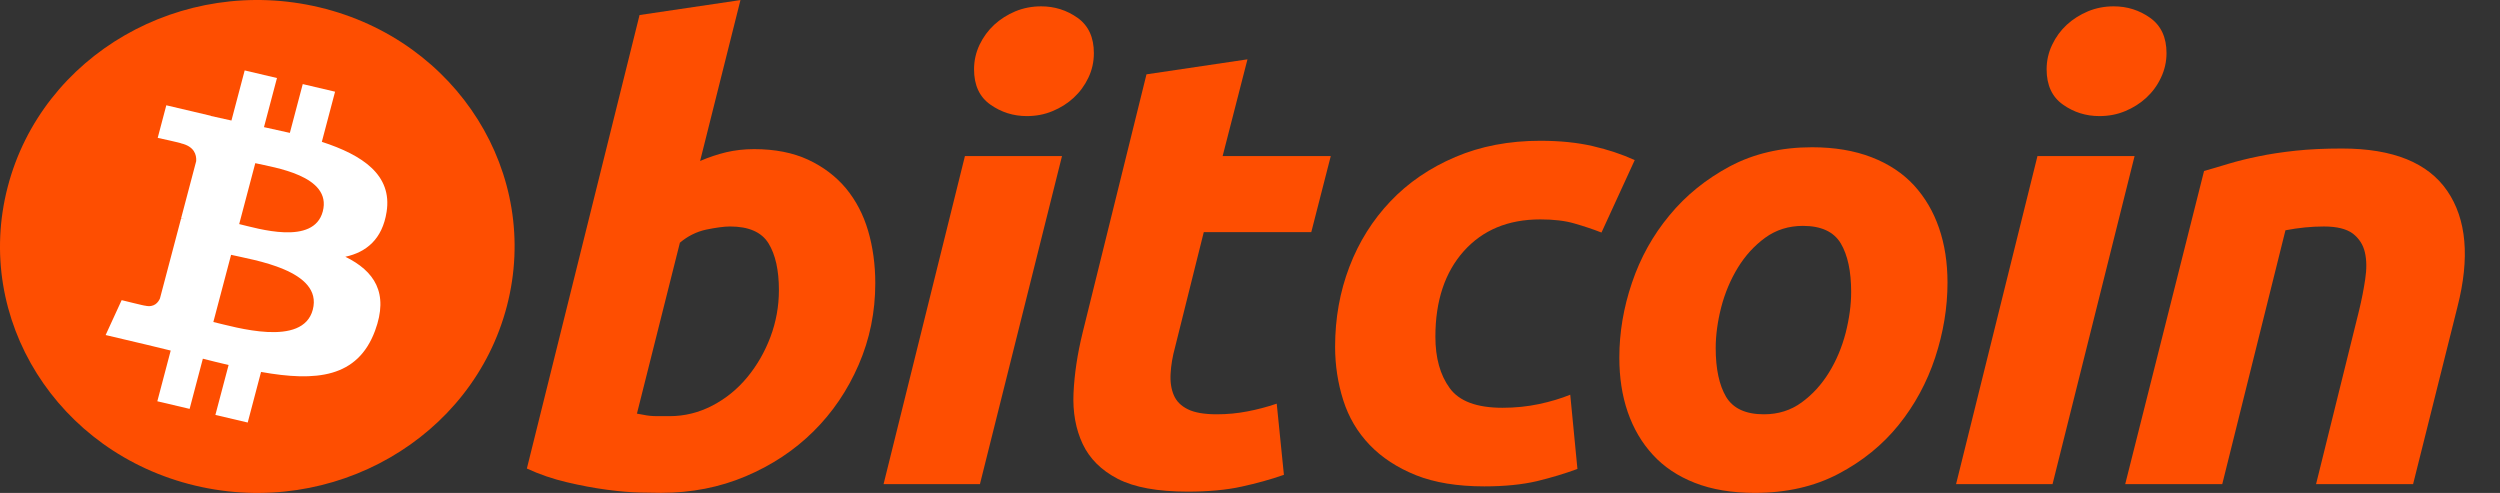 <svg width="71" height="14" viewBox="0 0 71 14" fill="none" xmlns="http://www.w3.org/2000/svg">
<rect x="0" y="0" width="71" height="14" fill="#333333" stroke="none"/>
<path d="M14.396 8.693C13.42 12.443 9.455 14.726 5.539 13.79C1.625 12.855 -0.758 9.057 0.219 5.307C1.195 1.557 5.16 -0.725 9.075 0.209C12.99 1.144 15.373 4.943 14.396 8.693Z" fill="#FE4E01"/>
<path d="M21.417 4.235C22.01 4.235 22.522 4.337 22.952 4.536C23.384 4.738 23.741 5.01 24.027 5.351C24.31 5.695 24.52 6.096 24.655 6.556C24.79 7.018 24.858 7.514 24.858 8.044C24.858 8.86 24.702 9.63 24.387 10.357C24.072 11.084 23.645 11.715 23.101 12.253C22.558 12.79 21.917 13.214 21.177 13.527C20.439 13.84 19.636 13.997 18.774 13.997C18.663 13.997 18.467 13.994 18.19 13.988C17.913 13.983 17.595 13.956 17.239 13.909C16.88 13.861 16.501 13.791 16.101 13.696C15.7 13.602 15.32 13.472 14.963 13.306L18.163 0.427L21.029 0.002L19.883 4.572C20.128 4.466 20.375 4.384 20.622 4.324C20.869 4.266 21.134 4.235 21.417 4.235ZM19.013 11.819C19.445 11.819 19.851 11.717 20.233 11.518C20.617 11.318 20.947 11.048 21.224 10.712C21.502 10.374 21.721 9.993 21.881 9.568C22.04 9.143 22.121 8.7 22.121 8.239C22.121 7.672 22.022 7.23 21.825 6.91C21.628 6.592 21.264 6.432 20.734 6.432C20.56 6.432 20.337 6.464 20.059 6.52C19.781 6.58 19.532 6.705 19.309 6.893L18.089 11.747C18.163 11.759 18.228 11.771 18.283 11.782C18.338 11.794 18.398 11.803 18.457 11.809C18.521 11.815 18.593 11.819 18.681 11.819C18.768 11.819 18.878 11.819 19.013 11.819Z" fill="#FE4E01"/>
<path d="M27.83 13.75H25.093L27.404 4.432H30.161L27.83 13.75ZM29.162 3.297C28.78 3.297 28.434 3.188 28.126 2.97C27.817 2.753 27.663 2.419 27.663 1.969C27.663 1.721 27.716 1.489 27.82 1.27C27.925 1.051 28.064 0.863 28.237 0.702C28.41 0.544 28.61 0.417 28.837 0.321C29.066 0.227 29.31 0.18 29.569 0.18C29.951 0.18 30.296 0.289 30.604 0.507C30.912 0.727 31.066 1.061 31.066 1.508C31.066 1.757 31.014 1.99 30.909 2.209C30.805 2.428 30.666 2.616 30.493 2.776C30.322 2.935 30.12 3.062 29.892 3.156C29.663 3.252 29.421 3.297 29.162 3.297Z" fill="#FE4E01"/>
<path d="M32.56 2.111L35.428 1.685L34.723 4.432H37.794L37.24 6.593H34.187L33.374 9.852C33.299 10.124 33.257 10.378 33.245 10.613C33.231 10.85 33.263 11.054 33.337 11.225C33.41 11.397 33.543 11.529 33.734 11.623C33.925 11.718 34.199 11.766 34.557 11.766C34.853 11.766 35.14 11.739 35.419 11.685C35.695 11.633 35.975 11.56 36.259 11.464L36.463 13.485C36.093 13.615 35.693 13.726 35.261 13.82C34.829 13.916 34.317 13.962 33.725 13.962C32.875 13.962 32.215 13.841 31.746 13.6C31.277 13.357 30.945 13.026 30.747 12.606C30.551 12.188 30.463 11.706 30.488 11.164C30.513 10.619 30.599 10.047 30.747 9.445L32.56 2.111Z" fill="#FE4E01"/>
<path d="M37.917 9.845C37.917 9.043 38.052 8.286 38.323 7.577C38.594 6.868 38.984 6.248 39.49 5.716C39.994 5.186 40.608 4.767 41.331 4.459C42.05 4.152 42.856 3.998 43.743 3.998C44.299 3.998 44.795 4.048 45.232 4.149C45.671 4.251 46.067 4.382 46.426 4.547L45.482 6.604C45.235 6.508 44.979 6.423 44.715 6.347C44.45 6.269 44.126 6.231 43.744 6.231C42.83 6.231 42.108 6.533 41.57 7.134C41.034 7.736 40.765 8.546 40.765 9.562C40.765 10.164 40.9 10.651 41.173 11.024C41.443 11.396 41.944 11.581 42.67 11.581C43.029 11.581 43.375 11.546 43.706 11.476C44.04 11.405 44.335 11.315 44.595 11.21L44.799 13.318C44.453 13.446 44.071 13.562 43.652 13.664C43.232 13.762 42.733 13.813 42.153 13.813C41.388 13.813 40.741 13.706 40.211 13.495C39.681 13.281 39.244 12.996 38.899 12.636C38.552 12.274 38.303 11.852 38.149 11.368C37.995 10.884 37.917 10.376 37.917 9.845Z" fill="#FE4E01"/>
<path d="M49.835 13.998C49.182 13.998 48.614 13.902 48.133 13.713C47.653 13.525 47.255 13.26 46.941 12.916C46.626 12.575 46.39 12.17 46.228 11.703C46.067 11.237 45.989 10.72 45.989 10.154C45.989 9.445 46.108 8.735 46.349 8.027C46.588 7.318 46.943 6.681 47.413 6.115C47.88 5.547 48.455 5.084 49.132 4.722C49.809 4.363 50.587 4.182 51.462 4.182C52.103 4.182 52.668 4.278 53.156 4.467C53.642 4.655 54.042 4.922 54.358 5.264C54.671 5.607 54.909 6.01 55.069 6.478C55.23 6.943 55.309 7.461 55.309 8.027C55.309 8.735 55.192 9.444 54.959 10.154C54.725 10.861 54.38 11.499 53.923 12.067C53.467 12.633 52.897 13.097 52.212 13.457C51.528 13.817 50.735 13.998 49.835 13.998ZM51.203 6.415C50.797 6.415 50.439 6.528 50.132 6.751C49.823 6.977 49.564 7.26 49.355 7.602C49.145 7.946 48.988 8.32 48.882 8.727C48.778 9.135 48.726 9.521 48.726 9.887C48.726 10.478 48.826 10.939 49.021 11.27C49.22 11.6 49.576 11.766 50.095 11.766C50.502 11.766 50.859 11.654 51.168 11.428C51.474 11.205 51.733 10.921 51.944 10.578C52.154 10.237 52.311 9.861 52.417 9.453C52.52 9.047 52.573 8.659 52.573 8.293C52.573 7.703 52.474 7.242 52.277 6.911C52.079 6.581 51.721 6.415 51.203 6.415Z" fill="#FE4E01"/>
<path d="M58.292 13.75H55.552L57.864 4.432H60.622L58.292 13.75ZM59.622 3.297C59.24 3.297 58.894 3.188 58.587 2.97C58.279 2.753 58.124 2.419 58.124 1.969C58.124 1.721 58.177 1.489 58.282 1.27C58.386 1.051 58.525 0.863 58.698 0.702C58.87 0.544 59.072 0.417 59.299 0.321C59.527 0.227 59.77 0.18 60.029 0.18C60.412 0.18 60.757 0.289 61.065 0.507C61.373 0.727 61.529 1.061 61.529 1.508C61.529 1.757 61.474 1.99 61.37 2.209C61.267 2.428 61.128 2.616 60.955 2.776C60.782 2.935 60.582 3.062 60.355 3.156C60.125 3.252 59.882 3.297 59.622 3.297Z" fill="#FE4E01"/>
<path d="M62.595 4.856C62.803 4.798 63.035 4.728 63.287 4.652C63.541 4.576 63.824 4.505 64.14 4.441C64.452 4.375 64.805 4.322 65.193 4.28C65.581 4.238 66.023 4.218 66.514 4.218C67.958 4.218 68.954 4.62 69.503 5.423C70.052 6.226 70.147 7.325 69.791 8.718L68.532 13.749H65.776L66.996 8.824C67.071 8.517 67.129 8.219 67.172 7.929C67.216 7.641 67.214 7.387 67.163 7.168C67.114 6.951 66.999 6.773 66.822 6.635C66.641 6.5 66.368 6.432 65.998 6.432C65.641 6.432 65.278 6.469 64.907 6.54L63.112 13.749H60.356L62.595 4.856Z" fill="#FE4E01"/>
<path d="M10.979 6.02C11.146 4.969 10.298 4.405 9.14 4.028L9.516 2.604L8.598 2.388L8.232 3.774C7.991 3.718 7.743 3.664 7.497 3.611L7.866 2.216L6.949 2L6.573 3.423C6.373 3.38 6.177 3.338 5.987 3.293L5.988 3.288L4.723 2.99L4.479 3.915C4.479 3.915 5.159 4.063 5.145 4.072C5.516 4.16 5.584 4.392 5.572 4.576L5.144 6.197C5.17 6.204 5.203 6.212 5.24 6.226C5.209 6.219 5.177 6.211 5.143 6.204L4.543 8.475C4.497 8.582 4.382 8.742 4.122 8.681C4.132 8.693 3.455 8.524 3.455 8.524L3 9.515L4.194 9.797C4.416 9.849 4.634 9.904 4.848 9.956L4.468 11.396L5.385 11.612L5.761 10.187C6.011 10.251 6.254 10.311 6.492 10.366L6.117 11.784L7.035 12L7.414 10.563C8.979 10.843 10.155 10.73 10.651 9.394C11.05 8.318 10.631 7.697 9.808 7.292C10.407 7.162 10.859 6.789 10.979 6.02ZM8.883 8.796C8.599 9.872 6.681 9.29 6.059 9.145L6.563 7.237C7.185 7.384 9.179 7.674 8.883 8.796ZM9.167 6.005C8.908 6.983 7.311 6.486 6.793 6.364L7.25 4.634C7.768 4.756 9.436 4.984 9.167 6.005Z" fill="white"/>
</svg>
